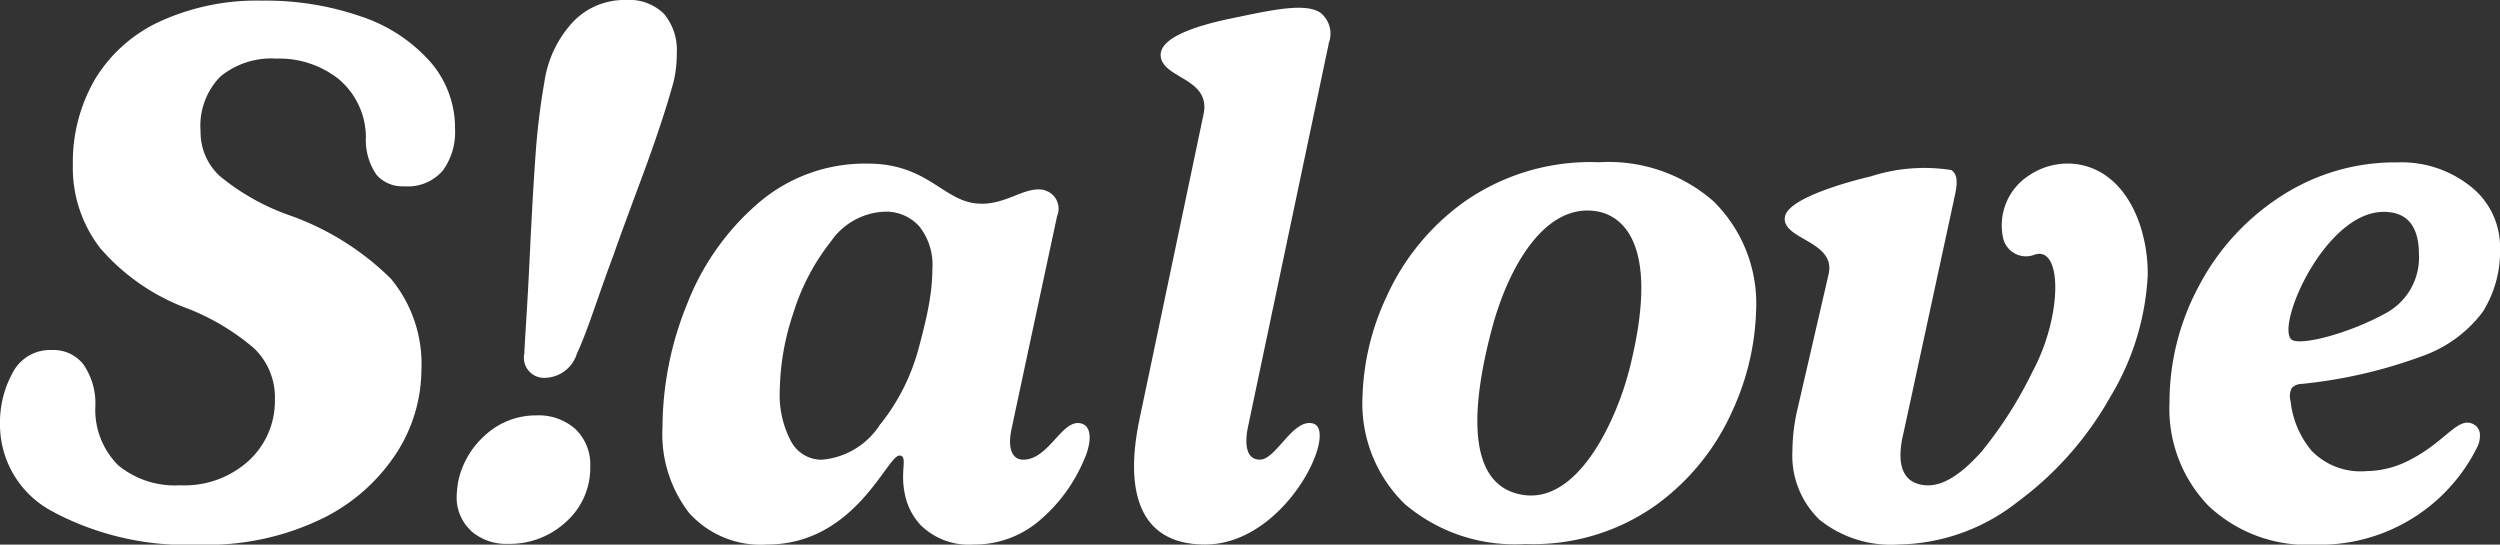 <svg id="구성_요소_1_2" data-name="구성 요소 1 – 2" xmlns="http://www.w3.org/2000/svg" xmlns:xlink="http://www.w3.org/1999/xlink" width="70" height="15.249" viewBox="0 0 70 15.249">
  <rect x="0" y="0" width="70" height="15.249" fill="#333333" stroke="none"/>
  <defs>
    <clipPath id="clip-path">
      <rect id="사각형_1" data-name="사각형 1" width="70" height="15.249" fill="#fff"/>
    </clipPath>
  </defs>
  <g id="그룹_1" data-name="그룹 1" clip-path="url(#clip-path)">
    <path id="패스_1" data-name="패스 1" d="M1.535,14.436A2.746,2.746,0,0,1,0,11.965a2.89,2.89,0,0,1,.357-1.451,1.175,1.175,0,0,1,1.094-.631,1.062,1.062,0,0,1,.883.4,1.924,1.924,0,0,1,.337,1.157,2.191,2.191,0,0,0,.641,1.672,2.5,2.5,0,0,0,1.735.558,2.668,2.668,0,0,0,1.924-.694,2.265,2.265,0,0,0,.726-1.7A1.9,1.9,0,0,0,7.109,9.83a6.553,6.553,0,0,0-1.83-1.1A5.931,5.931,0,0,1,2.818,7.044,3.66,3.66,0,0,1,2.04,4.709,4.612,4.612,0,0,1,2.661,2.3,4.149,4.149,0,0,1,4.48.682,6.525,6.525,0,0,1,7.34.1a8.143,8.143,0,0,1,2.766.442,4.48,4.48,0,0,1,1.935,1.262,2.82,2.82,0,0,1,.7,1.893A1.818,1.818,0,0,1,12.4,4.856a1.292,1.292,0,0,1-1.083.442.958.958,0,0,1-.778-.326,1.725,1.725,0,0,1-.294-1.062A2.136,2.136,0,0,0,9.475,2.29,2.678,2.678,0,0,0,7.74,1.723a2.25,2.25,0,0,0-1.567.5,1.969,1.969,0,0,0-.557,1.535,1.67,1.67,0,0,0,.536,1.252A6.4,6.4,0,0,0,8.076,6.1a7.668,7.668,0,0,1,2.871,1.788,3.742,3.742,0,0,1,.852,2.566,4.332,4.332,0,0,1-.684,2.292,5.2,5.2,0,0,1-2.082,1.851,7.369,7.369,0,0,1-3.46.736,7.974,7.974,0,0,1-4.038-.894" transform="translate(0 -0.082)" fill="#fff"/>
    <path id="패스_2" data-name="패스 2" d="M62.467,14.859a1.265,1.265,0,0,1-.4-.978,3.394,3.394,0,0,1,.042-.4,2.4,2.4,0,0,1,.8-1.335,2.092,2.092,0,0,1,1.388-.515,1.538,1.538,0,0,1,1.1.389,1.368,1.368,0,0,1,.41,1.041,2.016,2.016,0,0,1-.673,1.546,2.307,2.307,0,0,1-1.62.621,1.491,1.491,0,0,1-1.052-.368M63.96,9.906c.028-.577.091-1.416.147-2.608s.112-2.19.168-2.955a19.69,19.69,0,0,1,.252-2.072A3.123,3.123,0,0,1,65.317.621,1.98,1.98,0,0,1,66.8,0a1.388,1.388,0,0,1,1.073.389,1.574,1.574,0,0,1,.357,1.1,3.408,3.408,0,0,1-.084.778q-.295,1.094-.925,2.787T66.463,7.13c-.421,1.108-.7,2.058-1.031,2.776a.956.956,0,0,1-.883.673.563.563,0,0,1-.589-.673" transform="translate(-49.28 0)" fill="#fff"/>
    <path id="패스_3" data-name="패스 3" d="M100.742,23a.534.534,0,0,1,.344.723s-1.262,5.885-1.289,6.03c-.09.49.041.788.34.788.739,0,1.1-1.195,1.649-1.006.363.124.17.768.073.964a4.516,4.516,0,0,1-1.252,1.735,2.8,2.8,0,0,1-1.861.683,1.925,1.925,0,0,1-1.472-.536,1.789,1.789,0,0,1-.458-.915c-.124-.65.095-1.014-.134-1.041-.344-.042-1.228,2.492-3.72,2.492a2.69,2.69,0,0,1-2.177-.883,3.6,3.6,0,0,1-.747-2.4,9.223,9.223,0,0,1,.684-3.439,7.117,7.117,0,0,1,1.988-2.829,4.576,4.576,0,0,1,3.071-1.115c1.639,0,2.09.992,3,1.11.845.11,1.392-.512,1.967-.365m-4.6,6.542a5.826,5.826,0,0,0,1.073-2.156q.231-.862.3-1.325a5.535,5.535,0,0,0,.074-.862,1.725,1.725,0,0,0-.368-1.188,1.251,1.251,0,0,0-.978-.41,1.921,1.921,0,0,0-1.493.831A6.139,6.139,0,0,0,93.7,26.441a7.071,7.071,0,0,0-.378,2.145,2.762,2.762,0,0,0,.315,1.441.968.968,0,0,0,.862.515,2.144,2.144,0,0,0,1.64-1" transform="translate(-71.488 -17.67)" fill="#fff"/>
    <path id="패스_4" data-name="패스 4" d="M159.578,2.065,157.316,12.8c-.07.337-.112.91.338.91s.931-1.175,1.491-1.01c.716.211-.78,3.386-3.029,3.386-2.618,0-1.949-2.966-1.809-3.638l1.767-8.413c.212-1.006-1.138-.991-1.2-1.62-.062-.646,1.554-.975,2.173-1.1.967-.2,1.887-.4,2.3-.118a.753.753,0,0,1,.226.868" transform="translate(-122.374 -0.84)" fill="#fff"/>
    <path id="패스_5" data-name="패스 5" d="M247.293,23.255l-1.41,6.519c-.2.817-.077,1.416.61,1.472.489.04,1.017-.316,1.578-.946a11.525,11.525,0,0,0,1.42-2.23c.851-1.582.837-3.556.053-3.277a.657.657,0,0,1-.866-.436,1.663,1.663,0,0,1,.739-1.8c.874-.583,2.416-.492,3.071,1.356a4.358,4.358,0,0,1,.231,1.462,7.29,7.29,0,0,1-1.041,3.386,9.348,9.348,0,0,1-2.608,2.955,5.516,5.516,0,0,1-3.313,1.188,3.193,3.193,0,0,1-2.229-.694,2.492,2.492,0,0,1-.757-1.935,5.236,5.236,0,0,1,.126-1.094l.883-3.828c.236-.953-1.318-.979-1.22-1.619.086-.56,1.995-1.04,2.4-1.135a4.882,4.882,0,0,1,2.257-.179c.2.126.178.412.074.832" transform="translate(-192.583 -17.659)" fill="#fff"/>
    <path id="패스_6" data-name="패스 6" d="M295.927,31.664a3.915,3.915,0,0,1-1.083-2.881,6.868,6.868,0,0,1,.831-3.281,6.671,6.671,0,0,1,2.292-2.5,5.852,5.852,0,0,1,3.25-.946,3.1,3.1,0,0,1,2.072.684,2.152,2.152,0,0,1,.81,1.714,3.183,3.183,0,0,1-.484,1.787,3.617,3.617,0,0,1-1.7,1.241,13.638,13.638,0,0,1-3.386.778.371.371,0,0,0-.263.116.511.511,0,0,0-.031.368,2.593,2.593,0,0,0,.589,1.388,1.91,1.91,0,0,0,1.535.568,2.657,2.657,0,0,0,1.22-.316c1.055-.536,1.381-1.313,1.851-.946a.357.357,0,0,1,.105.294.711.711,0,0,1-.084.315,4.919,4.919,0,0,1-4.522,2.713,4.028,4.028,0,0,1-3-1.094m4.985-5.395a1.771,1.771,0,0,0,.915-1.63q0-1.2-.989-1.2c-1.616,0-2.982,3.085-2.6,3.557.183.228,1.622-.14,2.676-.729" transform="translate(-234.098 -17.509)" fill="#fff"/>
    <path id="패스_7" data-name="패스 7" d="M195.034,23.177a4.451,4.451,0,0,0-3.239-1.125,6.156,6.156,0,0,0-3.786,1.115,6.606,6.606,0,0,0-2.166,2.65,7.041,7.041,0,0,0-.673,2.8,3.925,3.925,0,0,0,1.188,3.008,4.746,4.746,0,0,0,3.376,1.115,5.912,5.912,0,0,0,3.691-1.115,6.543,6.543,0,0,0,2.114-2.639,7.167,7.167,0,0,0,.652-2.787,4.017,4.017,0,0,0-1.157-3.018m-2.4,4.7c-.338,1.321-1.4,3.744-2.983,3.483-1.75-.288-1.315-2.919-.862-4.635s1.471-3.53,2.92-3.307c.689.106,1.848.85.926,4.459" transform="translate(-147.02 -17.509)" fill="#fff"/>
  </g>
</svg>

